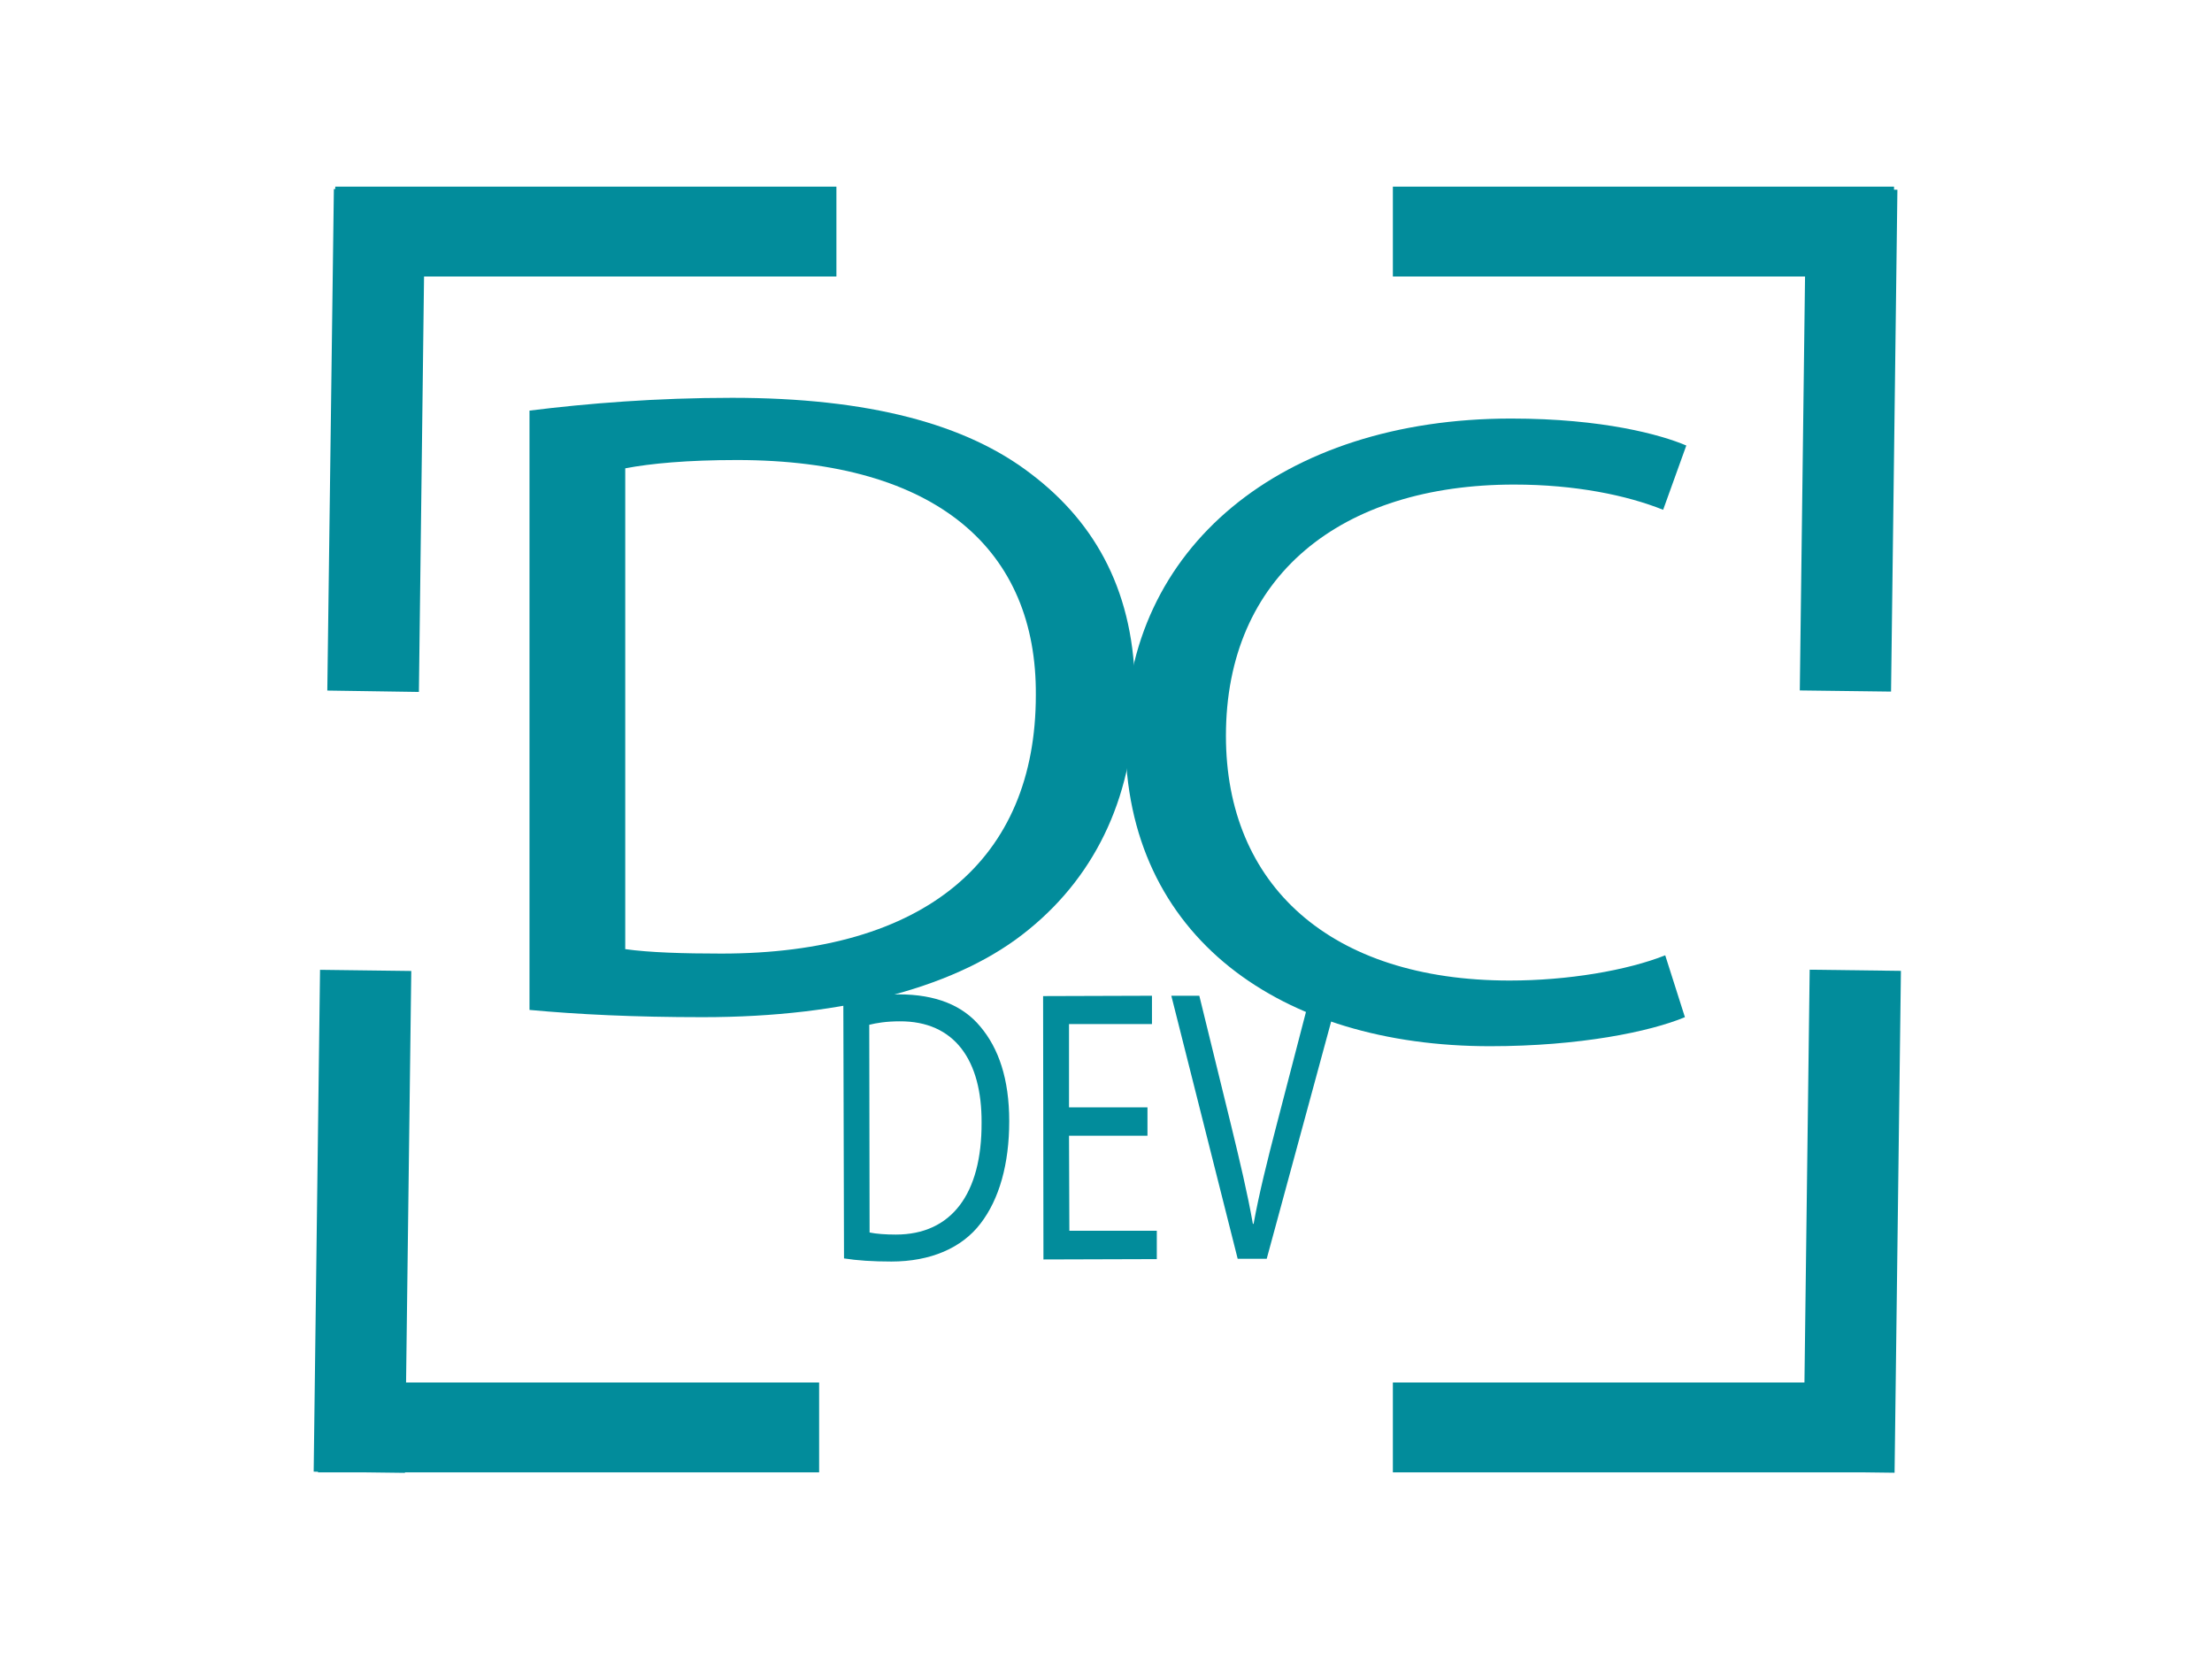 <?xml version="1.0" encoding="utf-8"?>
<!-- Generator: Adobe Illustrator 22.0.1, SVG Export Plug-In . SVG Version: 6.00 Build 0)  -->
<svg version="1.1" id="Layer_1" xmlns="http://www.w3.org/2000/svg" xmlns:xlink="http://www.w3.org/1999/xlink" x="0px" y="0px"
	 viewBox="0 0 640 480" style="enable-background:new 0 0 640 480;" xml:space="preserve">
<style type="text/css">
	.st0{fill:#028C9B;}
</style>
<g>
	<path class="st0" d="M153.2,118.8c16.8-2.1,36.8-3.7,58.6-3.7c39.6,0,67.8,7.6,86.5,22c19,14.4,30.1,34.8,30.1,63.3
		c0,28.8-10.8,52.3-30.7,68.5c-20,16.5-52.9,25.4-94.4,25.4c-19.7,0-36.1-0.8-50.1-2.1V118.8z M180.8,274.6c7,1,17.1,1.3,27.9,1.3
		c59,0,91-27.2,91-74.8c0.3-41.6-28.2-68-86.5-68c-14.3,0-25,1-32.3,2.4V274.6z"/>
</g>
<g>
	<g>
		<path class="st0" d="M244,289.3c4.6-0.9,10.1-1.6,16-1.6c10.8,0,18.6,3.2,23.7,9.4c5.2,6.2,8.3,15,8.3,27.3
			c0,12.4-2.9,22.6-8.3,29.6c-5.4,7.1-14.5,11-25.8,11c-5.4,0-9.9-0.3-13.7-0.9L244,289.3z M251.6,356.6c1.9,0.4,4.7,0.6,7.6,0.6
			c16.1,0,24.9-11.8,24.8-32.4c0.1-18-7.8-29.4-23.7-29.3c-3.9,0-6.8,0.5-8.8,1L251.6,356.6z"/>
		<path class="st0" d="M332,328.6l-22.7,0l0.1,27.5l25.3,0l0,8.2l-32.8,0.1l-0.1-76.2l31.5-0.1l0,8.2l-24,0l0,24.1l22.7,0L332,328.6
			z"/>
		<path class="st0" d="M358.1,364.2l-19.2-76.1l8.1,0l9.2,37.5c2.5,10.3,4.7,19.5,6.3,28.5h0.2c1.6-8.8,4-18.4,6.6-28.4l9.8-37.7
			l8.1,0l-20.7,76.2L358.1,364.2z"/>
	</g>
</g>
<g>
	<g>
		<path class="st0" d="M487.5,294.3c-10.1,4.2-30.4,8.4-56.4,8.4c-60.2,0-105.5-31.4-105.5-89.1c0-55.1,45.3-92.5,111.6-92.5
			c26.6,0,43.4,4.7,50.7,7.8l-6.7,18.6c-10.5-4.2-25.4-7.3-43.1-7.3c-50.1,0-83.4,26.4-83.4,72.7c0,43.1,30.1,70.8,82.1,70.8
			c16.8,0,33.9-2.9,45-7.3L487.5,294.3z"/>
	</g>
</g>
<polyline class="st0" points="96.6,54.7 94.7,199.8 121.2,200.2 123,55 96.6,54.7 "/>
<polyline class="st0" points="97,80 242,80 242,54 97,54 "/>
<rect x="92" y="400" class="st0" width="145" height="26"/>
<rect x="32.3" y="340.2" transform="matrix(1.265721e-02 -1 1 1.265721e-02 -249.851 453.793)" class="st0" width="145.2" height="26.4"/>
<rect x="462.3" y="114.2" transform="matrix(1.265721e-02 -1 1 1.265721e-02 400.688 660.619)" class="st0" width="145.2" height="26.4"/>
<rect x="403" y="54" class="st0" width="145" height="26"/>
<rect x="463.3" y="340.2" transform="matrix(1.265721e-02 -1 1 1.265721e-02 175.694 884.759)" class="st0" width="145.2" height="26.4"/>
<rect x="403" y="400" class="st0" width="145" height="26"/>
</svg>

